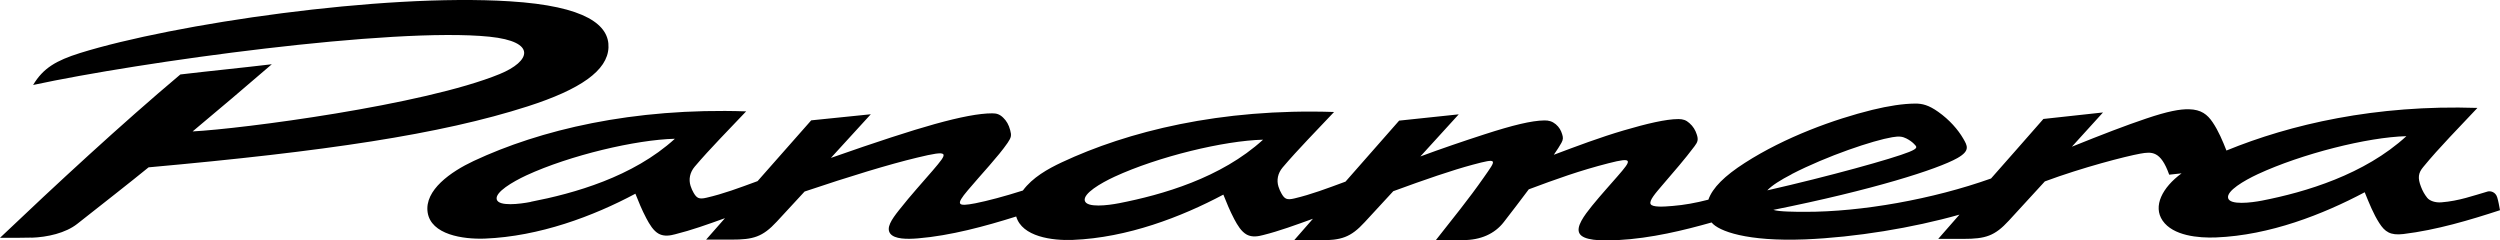 <svg viewBox="0 0 260 25" xmlns="http://www.w3.org/2000/svg">
<path d="m259.711 20.527c-.172-.569-.697-.687-.986-.612-1.491.429-3.003.987-4.816 1.127-.632.053-1.222-.15-1.479-.472-.268-.333-.482-.709-.643-1.137-.365-.934-.29-1.449.236-2.071 1.651-2.018 3.753-4.132 5.63-6.139-10.596-.354-19.474 1.717-26.103 4.432-.376-.956-.825-2.039-1.437-2.941-.546-.804-1.179-1.32-2.456-1.352-.933-.022-2.198.204-4.45.966-2.135.719-4.536 1.641-7.732 2.93.955-1.041 1.994-2.189 3.238-3.563-2.069.214-4.129.462-6.198.676-1.888 2.146-3.807 4.346-5.447 6.192-6.059 2.157-13.47 3.478-19.335 3.467-1.03 0-2.756-.011-3.304-.204 10.338-2.071 17.094-4.229 19.142-5.387 1.362-.773 1.03-1.288.612-2.018-.547-.945-1.438-1.964-2.606-2.79-.987-.698-1.651-.87-2.424-.859-1.233.011-2.724.236-4.439.654-3.914.966-9.051 2.812-13.255 5.516-2.091 1.341-3.356 2.586-3.785 3.821-1.319.344-2.531.558-3.711.654-.975.086-2.112.15-2.295-.193-.193-.344.537-1.17 1.158-1.899 1.298-1.513 2.37-2.736 3.41-4.121.343-.451.407-.698.225-1.234-.139-.429-.365-.826-.762-1.17-.343-.311-.675-.418-1.136-.418-1.308 0-3.314.483-5.663 1.17-2.487.729-4.879 1.632-7.302 2.544.375-.537.632-.956.794-1.245.193-.354.182-.547.075-.89-.119-.386-.29-.719-.665-1.041-.365-.3-.729-.408-1.202-.397-1.307.022-3.238.483-6.219 1.449-2.285.74-4.515 1.502-6.66 2.297 1.158-1.266 2.402-2.641 3.99-4.379-2.07.214-4.129.44-6.198.654-1.942 2.2-3.914 4.454-5.577 6.343-1.952.719-3.55 1.33-5.319 1.749-.773.183-1.009.064-1.33-.493-.128-.214-.236-.462-.322-.729-.214-.676-.075-1.395.429-1.996 1.609-1.899 3.582-3.885 5.351-5.773-11.828-.397-21.469 2.028-28.321 5.237-1.437.676-3.035 1.566-4.043 2.93-1.952.623-3.667 1.073-4.955 1.331-1.855.354-2.059.172-.783-1.341 1.437-1.707 3.163-3.509 4.151-4.947.385-.569.418-.762.268-1.32-.15-.569-.385-.966-.718-1.288-.343-.344-.686-.472-1.158-.462-1.351 0-3.303.376-5.973 1.116-2.467.687-6.07 1.857-10.799 3.52 1.201-1.309 2.488-2.726 4.151-4.54-2.069.214-4.14.418-6.198.633-1.941 2.2-3.914 4.443-5.577 6.321-1.952.719-3.55 1.32-5.319 1.727-.772.183-1.008.042-1.329-.504-.128-.214-.236-.462-.322-.729-.214-.676-.075-1.395.429-1.996 1.609-1.899 3.581-3.874 5.351-5.753-11.828-.397-21.459 1.943-28.322 5.152-2.402 1.127-5.137 3.037-4.804 5.344.343 2.328 3.678 2.822 5.951 2.736 5.663-.225 11.282-2.328 15.657-4.669.354.88.654 1.641 1.136 2.555.332.623.729 1.309 1.308 1.621.579.3 1.201.172 1.695.042 1.684-.418 3.367-1.02 5.179-1.674-.622.719-1.308 1.491-1.963 2.232h2.628c2.273 0 3.238-.269 4.719-1.868.9-.976 1.909-2.071 2.896-3.134 4.719-1.588 8.815-2.833 11.678-3.52 3.506-.848 3.26-.558 1.64 1.341-1.126 1.32-2.166 2.425-3.506 4.121-.783.987-1.351 1.846-.901 2.436.451.579 1.716.59 2.885.493 3.378-.279 6.97-1.256 10.21-2.275.611 2.104 3.742 2.522 5.887 2.436 5.663-.225 11.282-2.383 15.657-4.711.354.881.654 1.632 1.136 2.555.333.623.729 1.299 1.308 1.61.568.3 1.201.172 1.695.042 1.683-.419 3.356-1.041 5.179-1.696-.623.719-1.308 1.502-1.963 2.243h2.628c2.284 0 3.248-.29 4.718-1.889.933-1.009 1.963-2.125 2.971-3.22 3.324-1.223 6.156-2.189 8.236-2.747 2.734-.729 2.509-.59 1.169 1.331-1.556 2.232-3.249 4.304-4.976 6.504h2.82c1.822 0 3.292-.644 4.247-1.878.88-1.127 1.737-2.264 2.595-3.403 2.81-1.052 5.308-1.953 8.3-2.715 2.595-.665 2.412-.344.944 1.341-.826.956-1.641 1.835-2.66 3.08-.814 1.009-1.716 2.211-1.298 2.898.408.687 2.06.773 3.968.676 3.496-.183 6.949-1.041 9.759-1.835.74.912 3.689 1.996 9.716 1.76 5.244-.214 11.227-1.202 16.064-2.575-.676.784-1.459 1.674-2.209 2.522h2.627c2.295 0 3.249-.3 4.719-1.899 1.158-1.266 2.498-2.715 3.743-4.079 3.935-1.46 8.397-2.608 9.93-2.887 1.169-.204 2.113-.322 3.003 2.189.418-.042.847-.097 1.287-.139-2.005 1.471-3.002 3.412-1.974 4.916 1.083 1.577 3.722 1.824 5.566 1.749 5.577-.225 11.11-2.394 15.453-4.7.471 1.159.911 2.264 1.512 3.198.59.923 1.158 1.309 2.509 1.148 3.464-.419 6.928-1.46 10.049-2.479-.097-.504-.161-.923-.29-1.341v.013zm-204.514.472c-1.147.225-3.356.493-3.539-.269-.182-.74 1.63-1.813 3.077-2.489 4.558-2.103 11.421-3.713 15.453-3.81-4.375 3.982-10.499 5.687-14.992 6.557v.011zm61.16.139c-1.147.225-3.357.493-3.539-.268-.183-.74 1.63-1.813 3.088-2.489 4.558-2.103 11.421-3.756 15.453-3.853-4.376 3.993-10.499 5.731-14.993 6.61zm69.973-3.026c3.7-1.91 8.515-3.52 10.467-3.842.751-.128 1.061-.064 1.459.128.29.15.557.322.794.558.321.322.471.451-.504.848-1.716.698-8.365 2.544-14.746 3.993.462-.504 1.384-1.084 2.531-1.674v-.011zm48.943 2.747c-1.147.225-3.368.493-3.55-.258-.183-.74 1.64-1.813 3.088-2.489 4.558-2.114 11.421-3.852 15.453-3.949-4.365 4.003-10.499 5.817-14.992 6.696zm-232.013 3.863c1.662-.053 3.561-.483 4.772-1.438 2.478-1.953 5.555-4.357 7.421-5.881 18.305-1.652 30.349-3.423 39.432-6.343 5.48-1.76 8.3-3.724 8.397-6.117.097-2.308-2.295-4.314-10.285-4.808-13.297-.836-34.927 2.351-44.664 5.377-2.498.784-3.85 1.577-4.89 3.326 11.099-2.392 37.437-6.041 47.453-5.022 5.019.515 4.268 2.575 1.072 3.885-7.903 3.24-26.917 5.709-31.935 5.967 2.703-2.253 5.448-4.583 8.236-6.986-3.163.376-6.338.687-9.512 1.062-6.135 5.162-12.977 11.494-18.757 16.989 1.083 0 2.177.011 3.26-.022z"/>
</svg>
